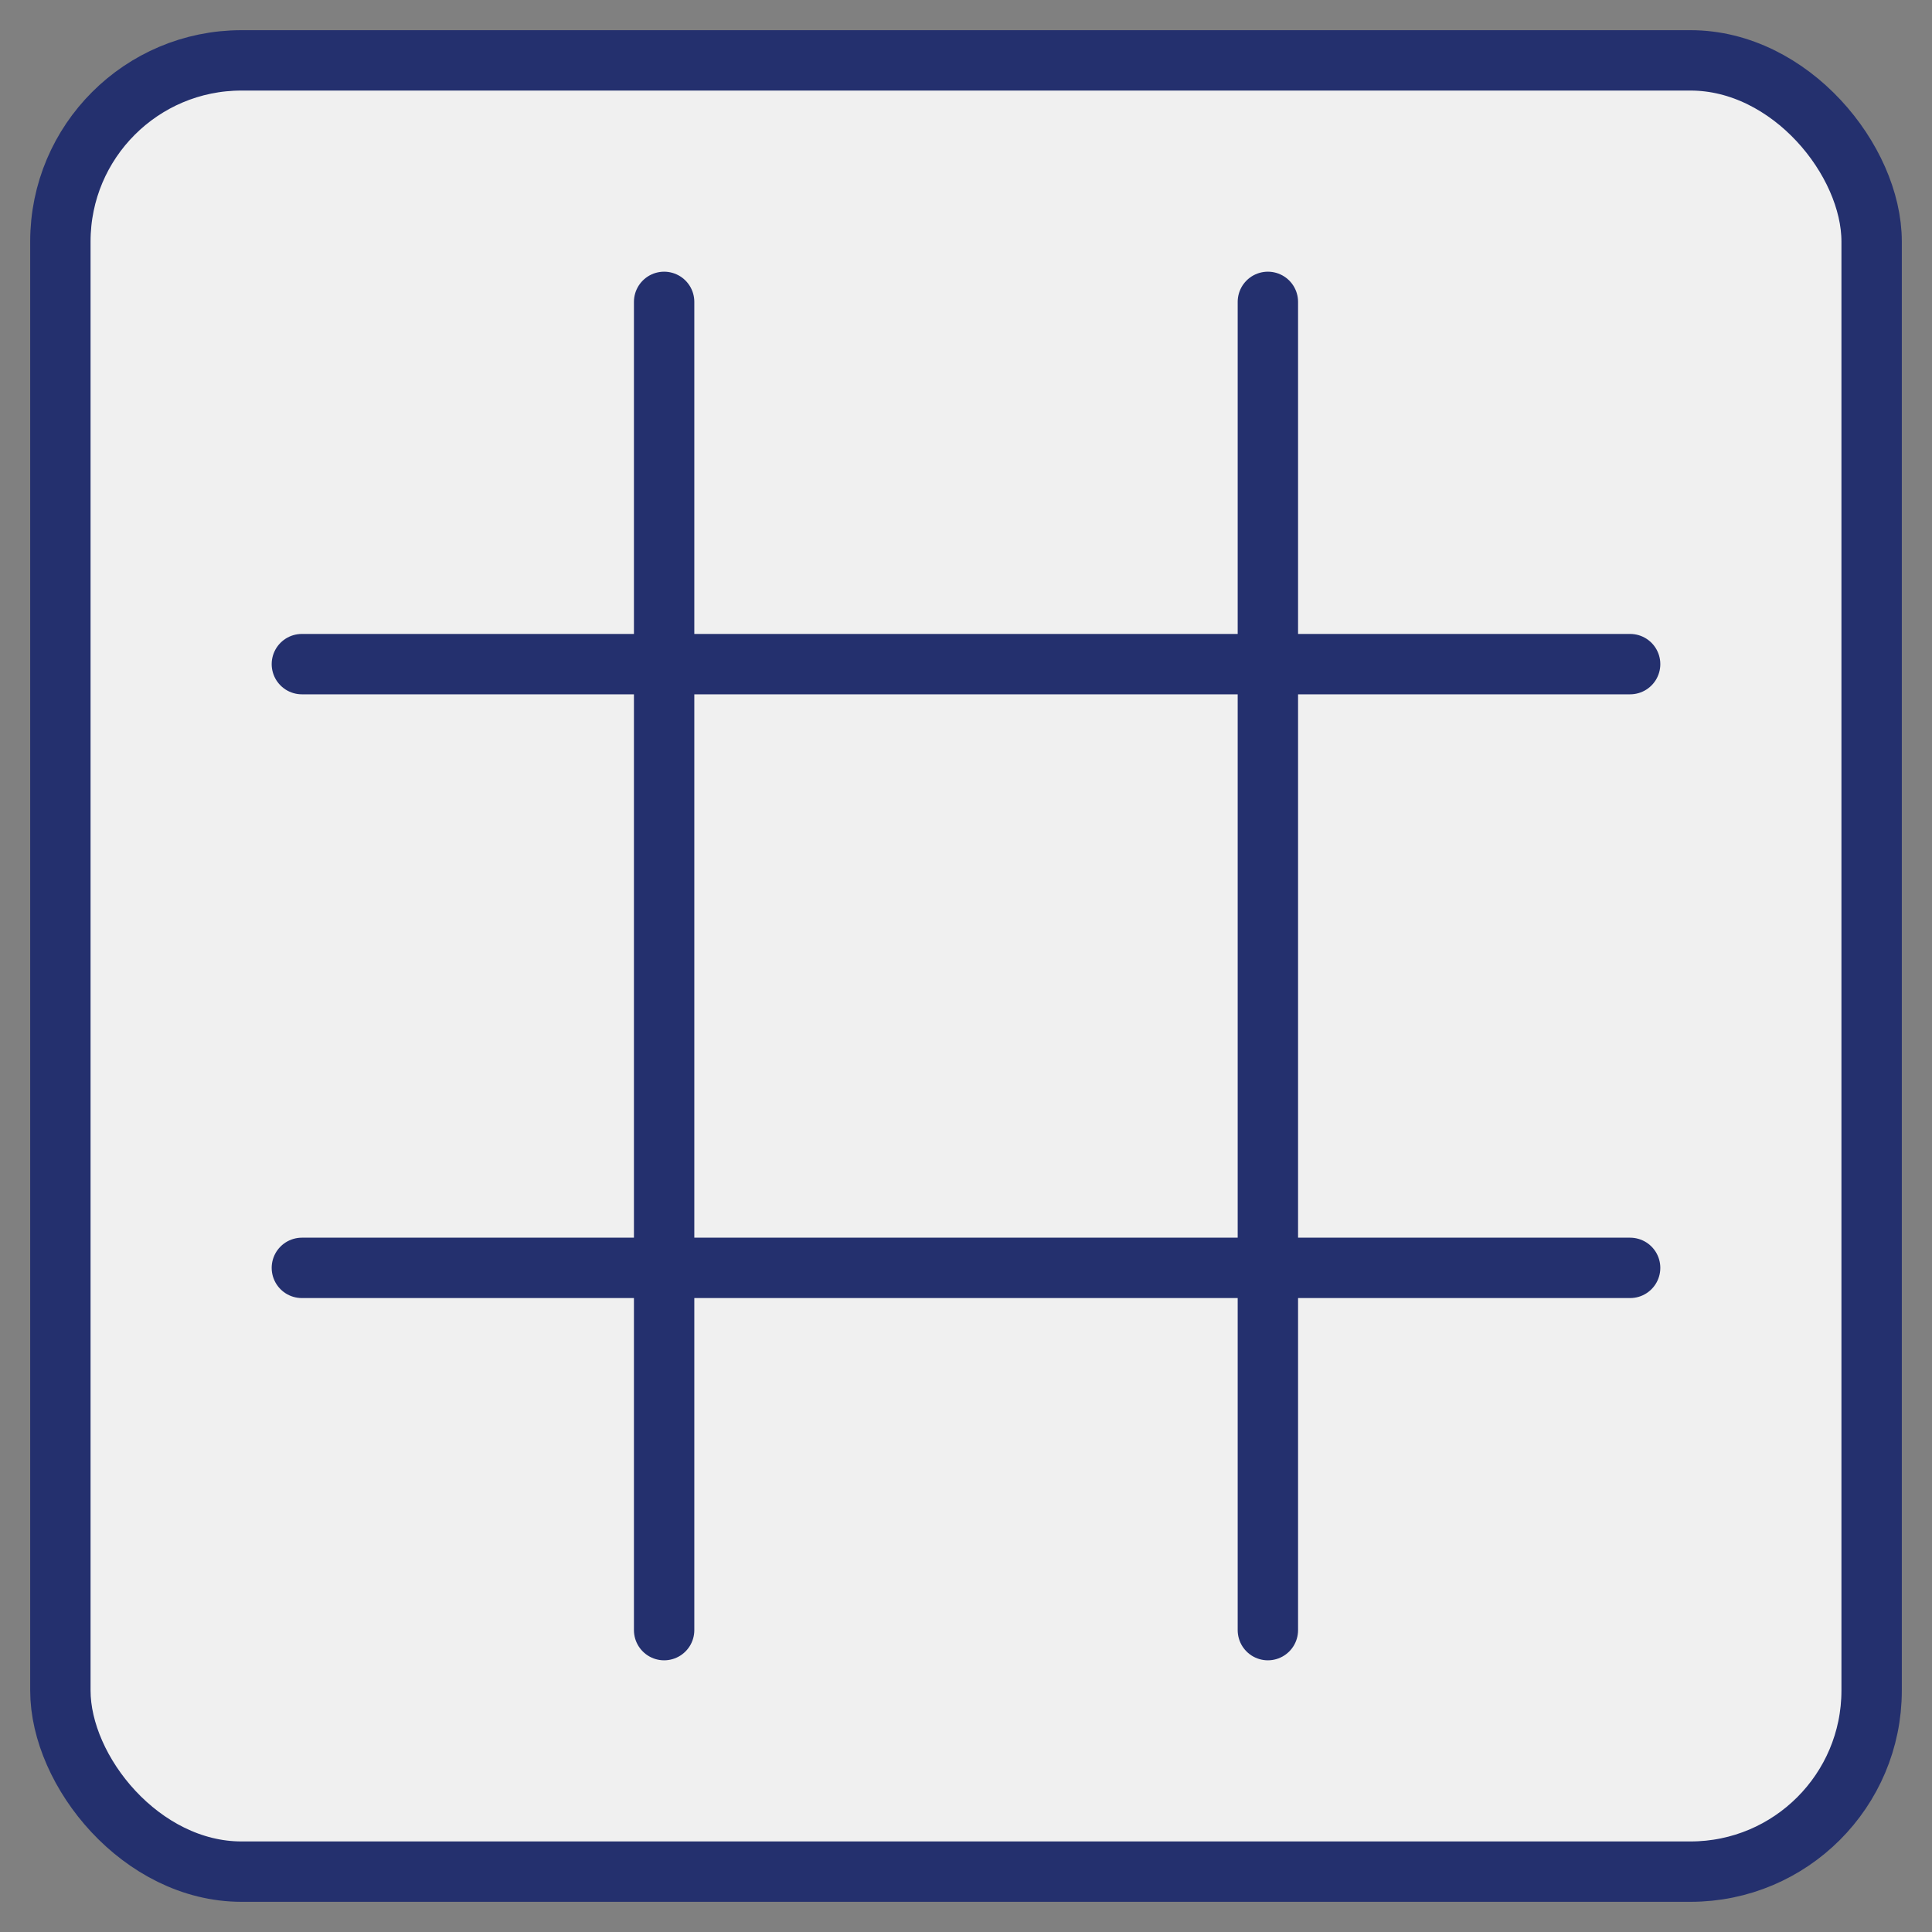 <svg width="200" height="200" xmlns="http://www.w3.org/2000/svg">
<rect width="100%" height="100%" fill="#808080" stroke="none"/>
<g transform="scale(1.25) translate(-20,-20)">
  <rect x="25" y="25" width="150" height="150" rx="15" ry="15" fill="#f0f0f0" stroke="#24306e" stroke-width="5"/>
    <rect x="25" y="25" width="150" height="150" rx="15" ry="15" fill="none" />

  <line x1="45" y1="75" x2="155" y2="75" stroke="#24306e" stroke-width="5" stroke-linecap="round"/>
  <line x1="45" y1="125" x2="155" y2="125" stroke="#24306e" stroke-width="5" stroke-linecap="round"/>
  <line x1="75" y1="45" x2="75" y2="155" stroke="#24306e" stroke-width="5" stroke-linecap="round"/>
  <line x1="125" y1="45" x2="125" y2="155" stroke="#24306e" stroke-width="5" stroke-linecap="round"/>
  </g>
</svg>